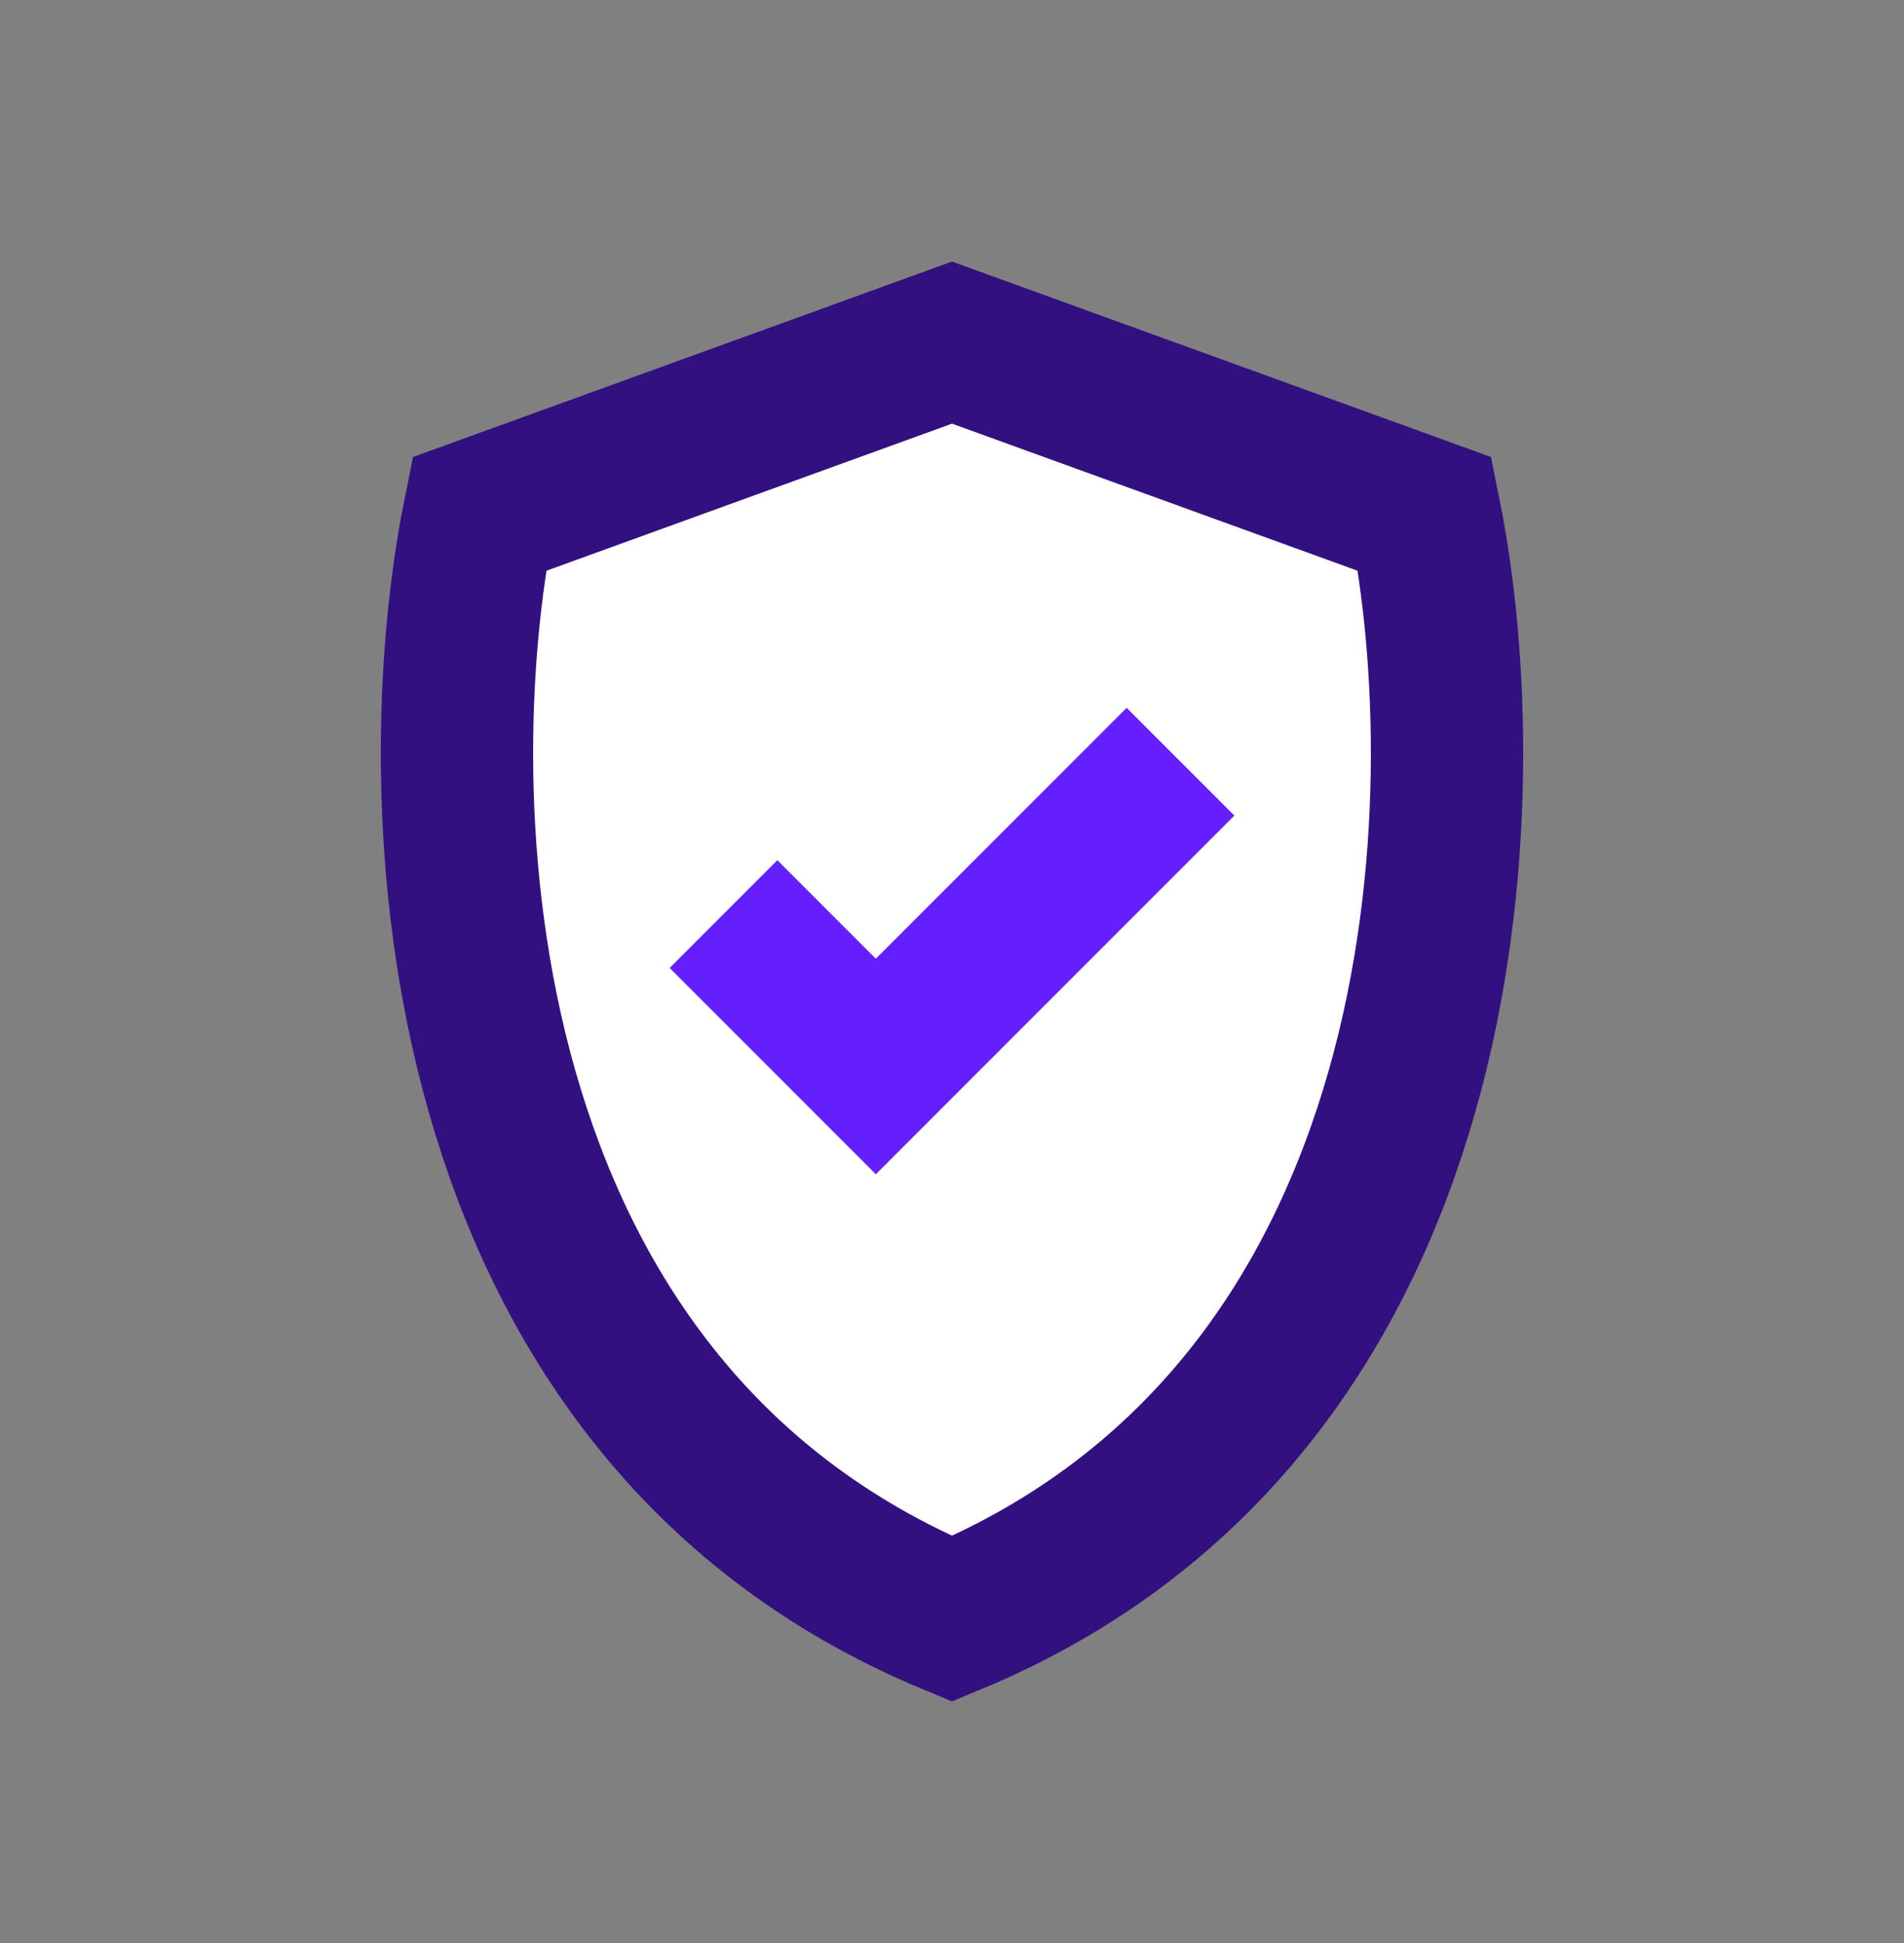 <svg width="50" height="51" viewBox="0 0 50 51" fill="none" xmlns="http://www.w3.org/2000/svg">
<rect x="0" y="0" width="50" height="51" fill="#808080" stroke="none"/>
<path d="M25 8.993L12.584 13.493C11.106 20.826 11.52 36.893 25 42.493C38.48 36.893 38.894 20.826 37.416 13.493L25 8.993Z" fill="white" stroke="#331080" stroke-width="4"/>
<path d="M19 23.993L23 27.993L31 19.993" stroke="#651FFF" stroke-width="4"/>
</svg>
